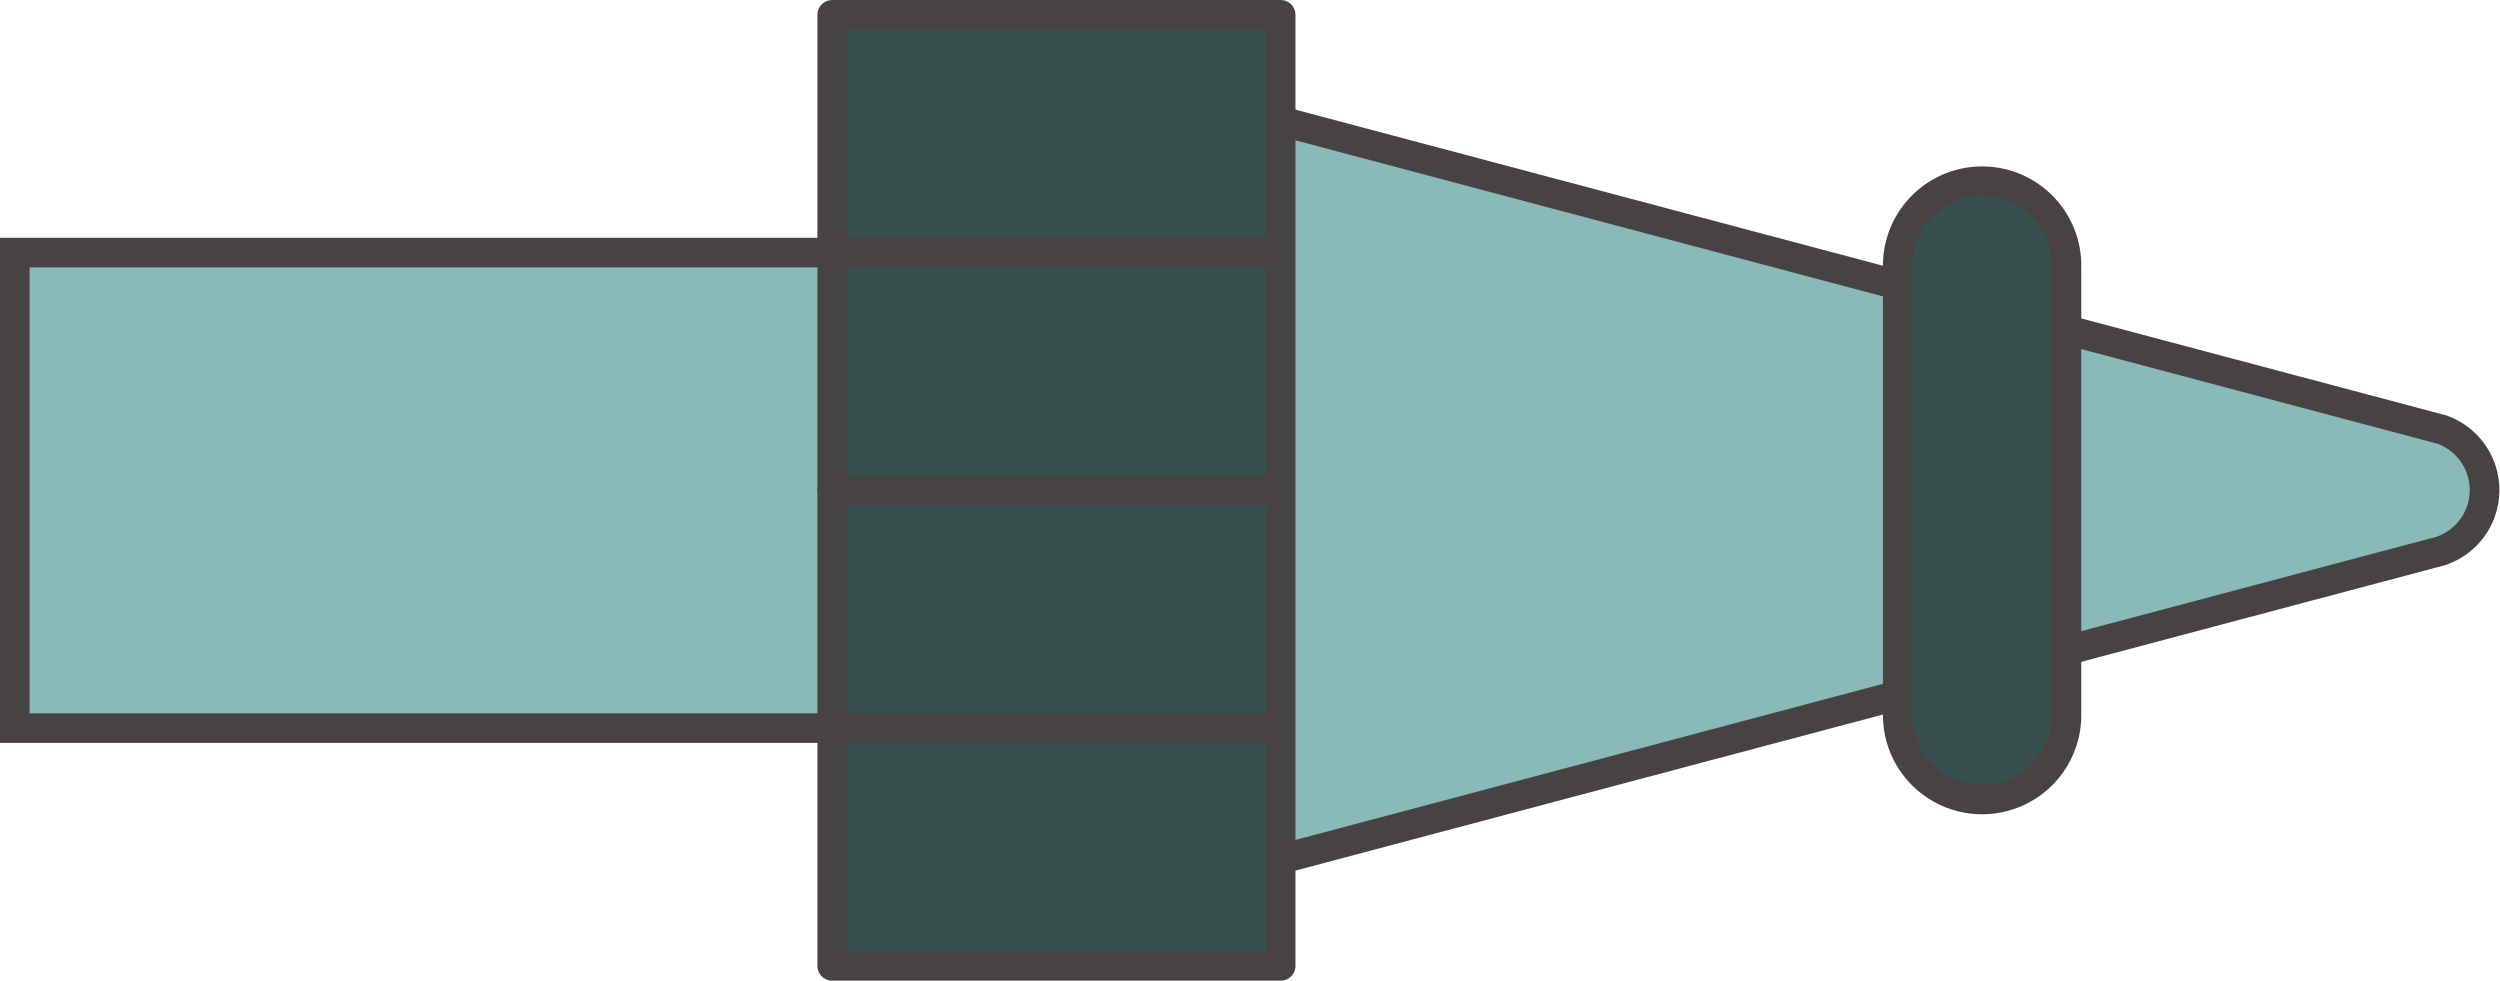 <svg id="圖層_1" data-name="圖層 1" xmlns="http://www.w3.org/2000/svg" viewBox="0 0 506.17 198.56"><defs><style>.cls-1{fill:#8ab9b9;}.cls-1,.cls-2,.cls-3{stroke:#464342;stroke-width:6px;}.cls-1,.cls-3{stroke-miterlimit:10;}.cls-2,.cls-3{fill:#37504e;}.cls-2{stroke-linecap:round;stroke-linejoin:round;}</style></defs><title>paint</title><rect class="cls-1" x="3" y="51.14" width="184.76" height="96.28"/><rect class="cls-2" x="168.5" y="147.42" width="90.79" height="48.14"/><rect class="cls-2" x="168.5" y="99.28" width="90.79" height="48.14"/><rect class="cls-2" x="168.5" y="3" width="90.79" height="48.14"/><rect class="cls-2" x="168.5" y="51.14" width="90.79" height="48.14"/><path class="cls-1" d="M942.29,604.31l233.37-62a13,13,0,0,0,1.69-25l-1.69-.45-233.37-62Z" transform="translate(-683 -430.35)"/><path class="cls-3" d="M1067.24,484.54v90.18a17.08,17.08,0,1,0,34.15,0V484.54a17.08,17.08,0,1,0-34.15,0Z" transform="translate(-683 -430.35)"/></svg>